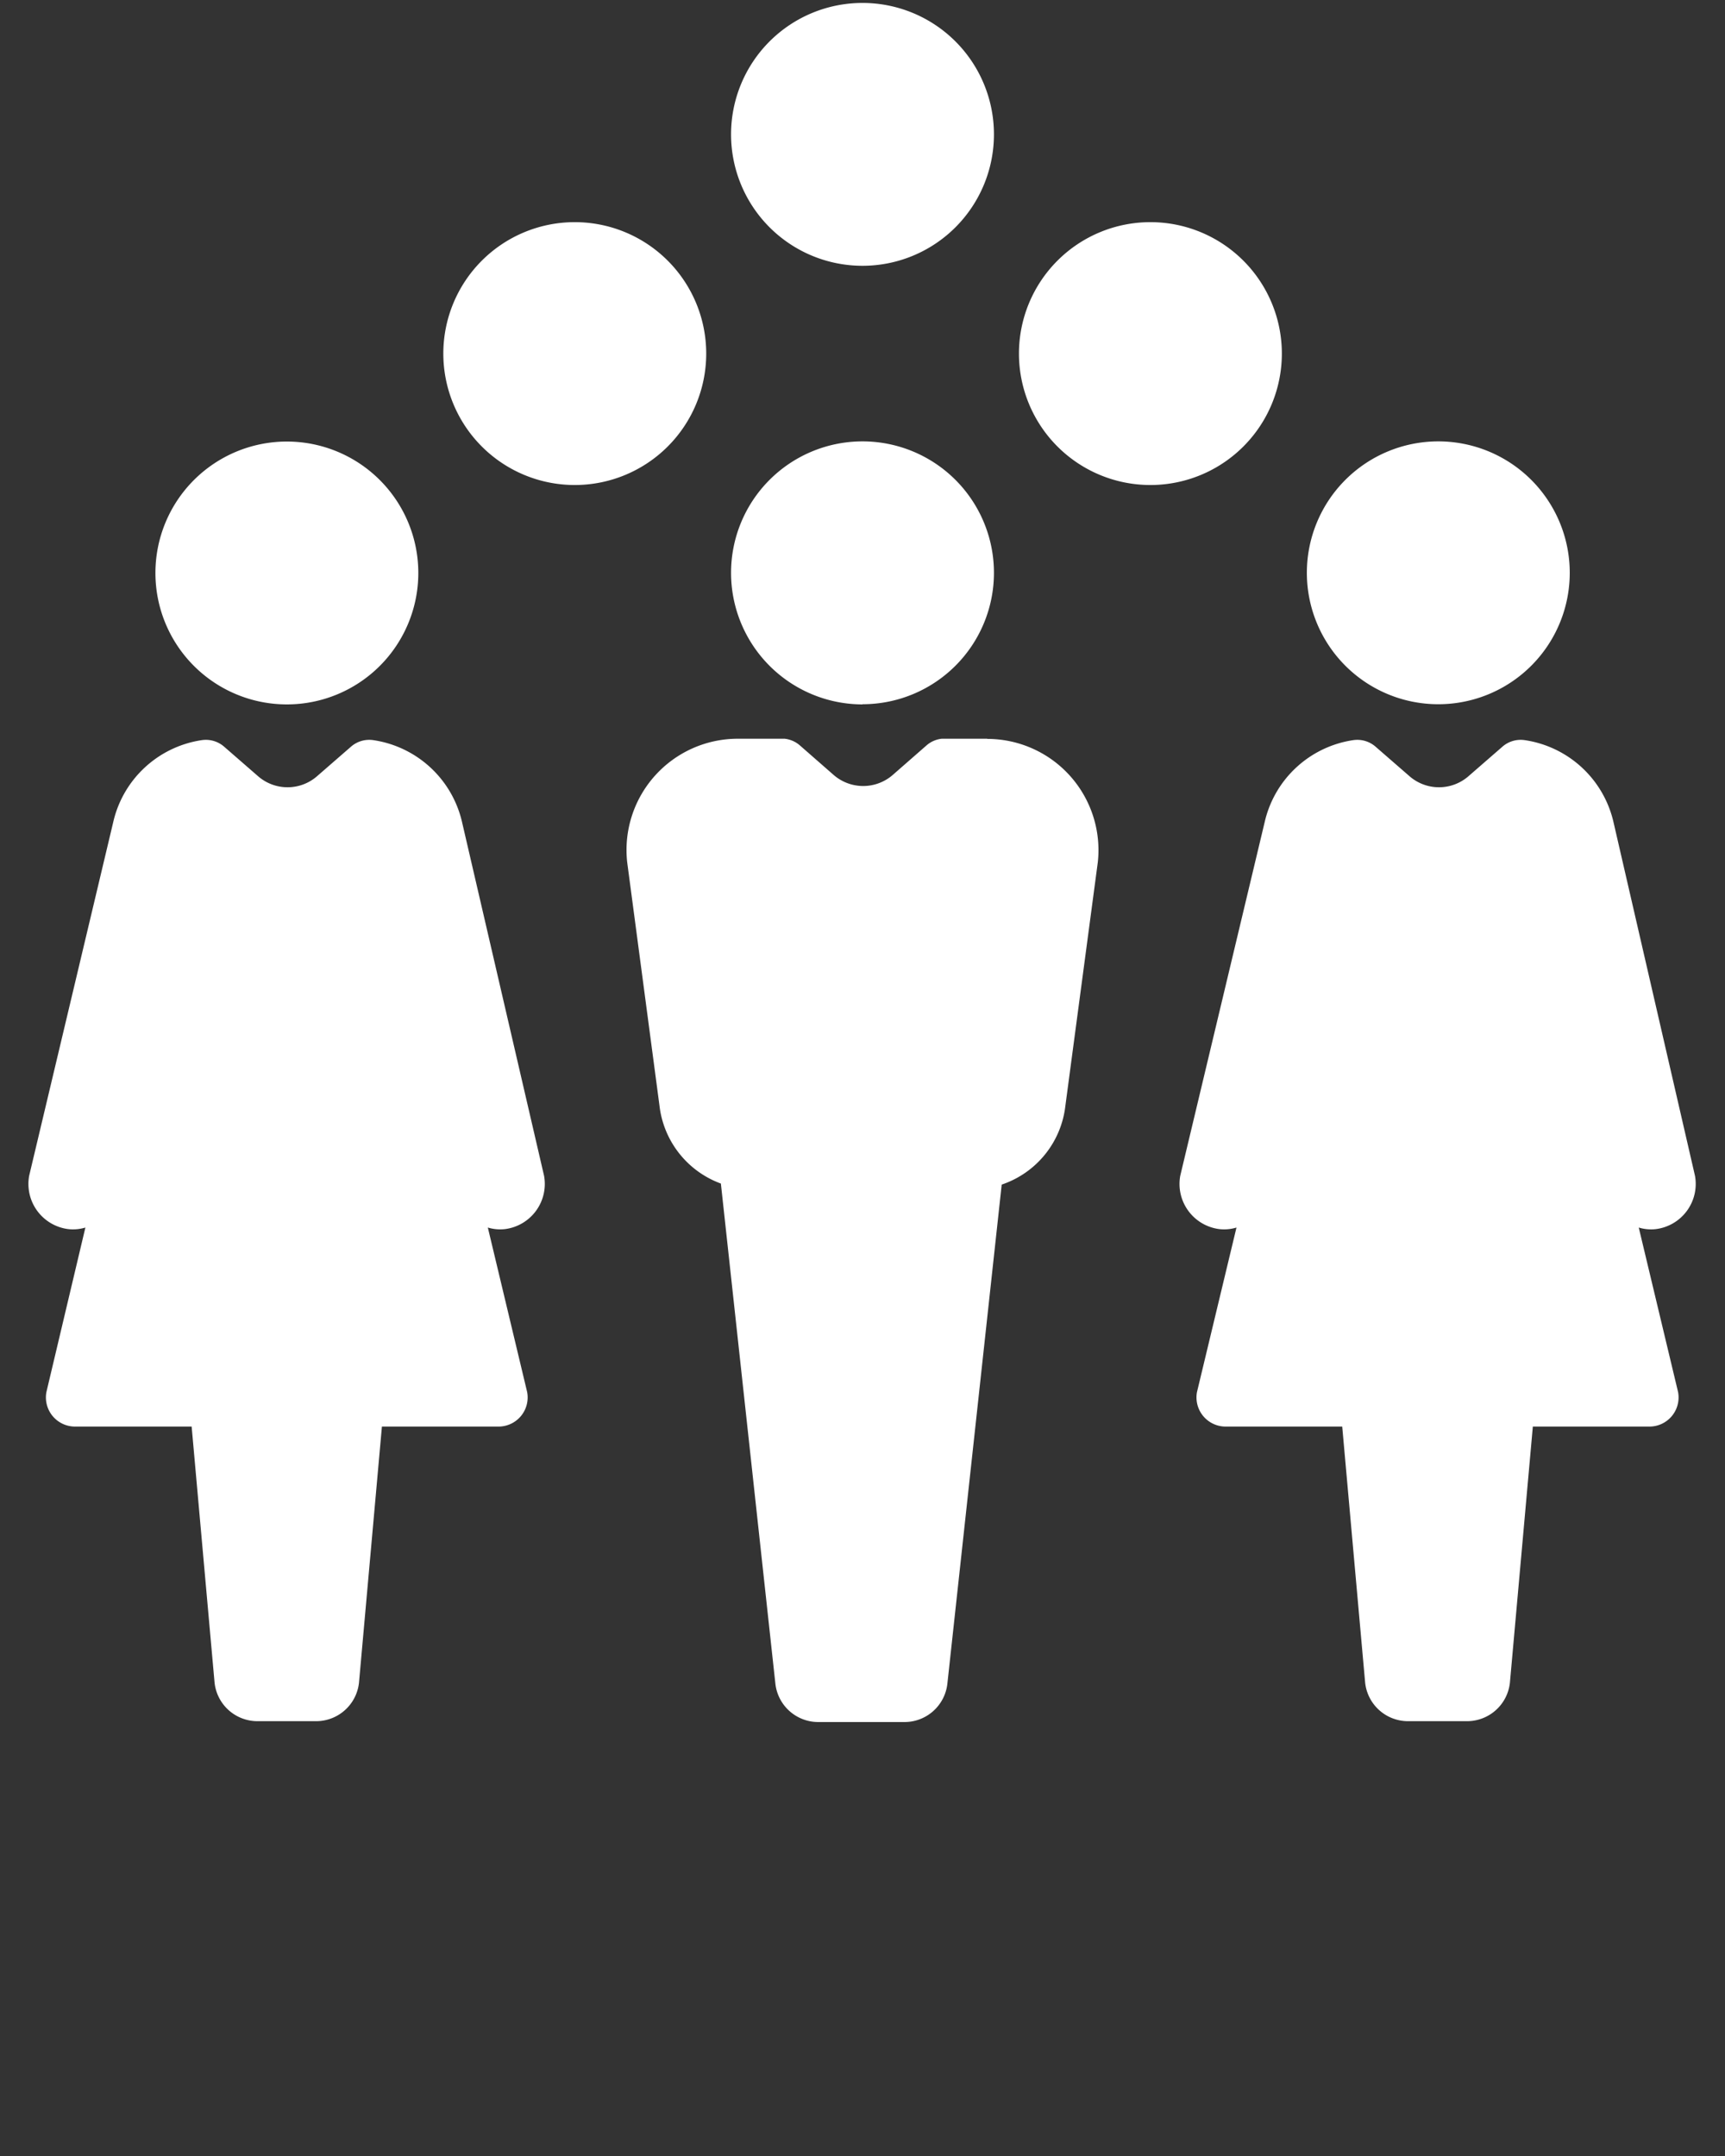 <svg xmlns="http://www.w3.org/2000/svg" data-name="Layer 1" viewBox="0 0 100 125" x="0px" y="0px"><rect x="0" y="0" width="100" height="125" fill="#333333" stroke="none"/><title>Artboard 29</title><path fill='white' d="M16.63,40.84a7.62,7.62,0,1,1,7.62-7.62A7.62,7.62,0,0,1,16.63,40.84Zm10.15,6.8a6.21,6.21,0,0,0-5.15-4.73,1.61,1.61,0,0,0-1.27.37l-2,1.74a2.6,2.6,0,0,1-3.38,0l-2-1.74a1.61,1.61,0,0,0-1.27-.37,6.2,6.2,0,0,0-5.14,4.73L1.69,68.17a2.64,2.64,0,0,0,2.26,3.09,2.46,2.46,0,0,0,1-.09L2.69,80.71a1.69,1.69,0,0,0,1.65,2h6.77l1.33,14.86a2.5,2.5,0,0,0,2.48,2.22h3.41a2.5,2.5,0,0,0,2.48-2.22l1.33-14.86h6.77a1.69,1.69,0,0,0,1.65-2l-2.28-9.54a2.46,2.46,0,0,0,1,.09,2.64,2.64,0,0,0,2.26-3.09ZM91,33.21a7.62,7.62,0,1,0-7.62,7.62A7.62,7.62,0,0,0,91,33.21Zm2.53,14.43a6.21,6.21,0,0,0-5.15-4.73,1.61,1.61,0,0,0-1.27.37l-2,1.74a2.6,2.6,0,0,1-3.38,0l-2-1.74a1.61,1.61,0,0,0-1.27-.37,6.2,6.2,0,0,0-5.14,4.73L68.42,68.17a2.64,2.64,0,0,0,2.26,3.09,2.46,2.46,0,0,0,1-.09l-2.29,9.54a1.69,1.69,0,0,0,1.65,2h6.77l1.33,14.86a2.5,2.5,0,0,0,2.49,2.22h3.41a2.5,2.5,0,0,0,2.49-2.22l1.33-14.86h6.77a1.69,1.69,0,0,0,1.65-2L95,71.17a2.45,2.45,0,0,0,1,.09,2.64,2.64,0,0,0,2.26-3.09ZM40.94,20.5a7.62,7.62,0,1,0-7.62,7.62A7.62,7.62,0,0,0,40.94,20.5Zm33.37,0a7.62,7.62,0,1,0-7.62,7.62A7.62,7.62,0,0,0,74.31,20.5ZM50,15.41a7.62,7.62,0,1,0-7.62-7.62A7.62,7.62,0,0,0,50,15.41Zm0,25.42a7.62,7.62,0,1,0-7.62-7.62A7.63,7.63,0,0,0,50,40.84Zm7.23,2H54.59a1.61,1.61,0,0,0-.86.37l-2,1.75a2.61,2.61,0,0,1-3.38,0l-2-1.75a1.62,1.62,0,0,0-.86-.37H42.77A6.45,6.45,0,0,0,36.36,50l1.87,14.1a5.48,5.48,0,0,0,3.56,4.52l3.16,29a2.5,2.5,0,0,0,2.49,2.22h5a2.5,2.5,0,0,0,2.48-2.22l3.15-28.94a5.47,5.47,0,0,0,3.69-4.56L63.64,50A6.45,6.45,0,0,0,57.23,42.84Z"/></svg>